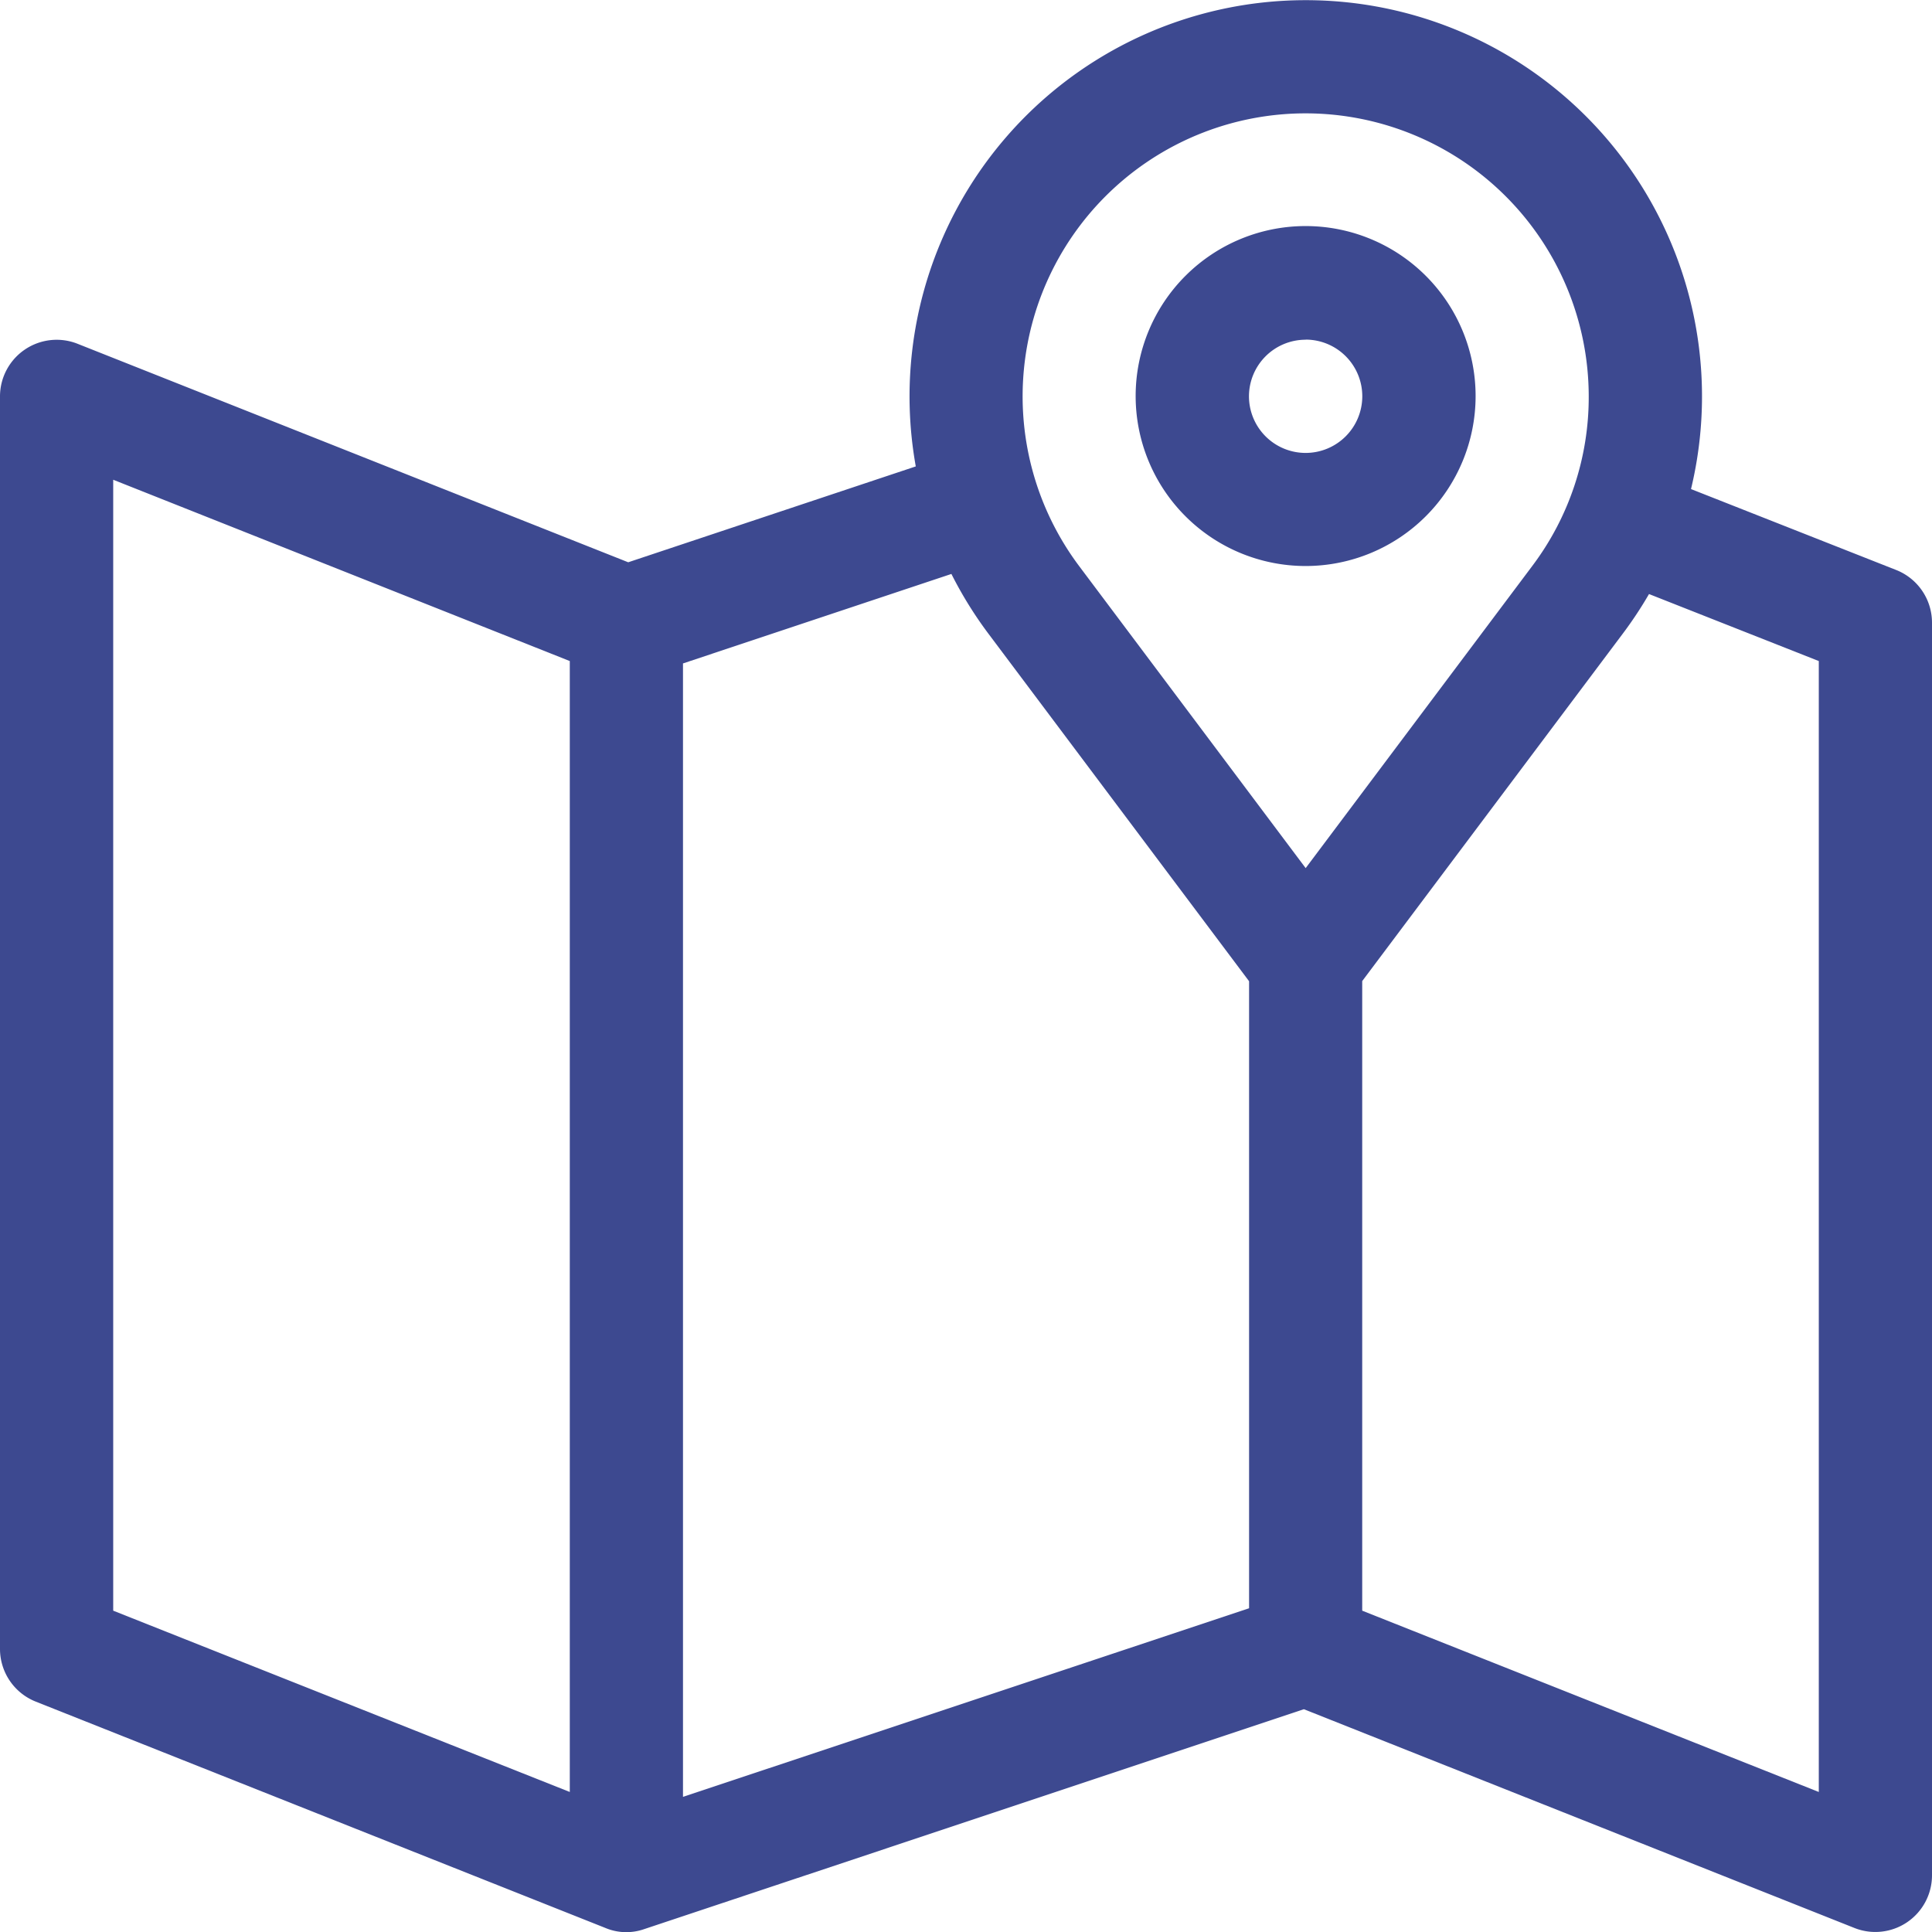 <svg xmlns="http://www.w3.org/2000/svg" width="51.149" height="51.155" viewBox="0 0 51.149 51.155">
  <g id="map" transform="translate(-0.031 0.001)">
    <path id="Path_3" data-name="Path 3" d="M305.527,68.991a4.5,4.5,0,1,0-4.5-4.5A4.5,4.5,0,0,0,305.527,68.991Zm0-5.994a1.5,1.5,0,1,1-1.5,1.5A1.5,1.5,0,0,1,305.527,63Z" transform="translate(-270.93 -54.007)" fill="#3d4990"/>
    <path id="Path_4" data-name="Path 4" d="M.976,45.048l15.073,5.989a1.432,1.432,0,0,0,1.039.034L34.551,45.25l14.577,5.792a1.5,1.5,0,0,0,2.052-1.393V16.483a1.5,1.5,0,0,0-.949-1.394L44.8,12.947a10.49,10.49,0,1,0-20.524-.6l-7.613,2.538L2.083,9.1A1.5,1.5,0,0,0,.031,10.489V43.655A1.5,1.5,0,0,0,.976,45.048ZM48.183,17.5V47.441l-12.088-4.8V25.973l6.9-9.2a10.607,10.607,0,0,0,.693-1.047ZM34.6,3a7.5,7.5,0,0,1,7.492,7.492,7.426,7.426,0,0,1-1.494,4.49l-6,8-6-8A7.493,7.493,0,0,1,34.6,3ZM26.2,16.777l6.9,9.2v16.6L18.113,47.57V17.563l7.106-2.369A10.54,10.54,0,0,0,26.2,16.777ZM3.028,12.7l12.088,4.8V47.441l-12.088-4.8V12.7Z" transform="translate(0)" fill="#3d4990"/>
  </g>
</svg>
